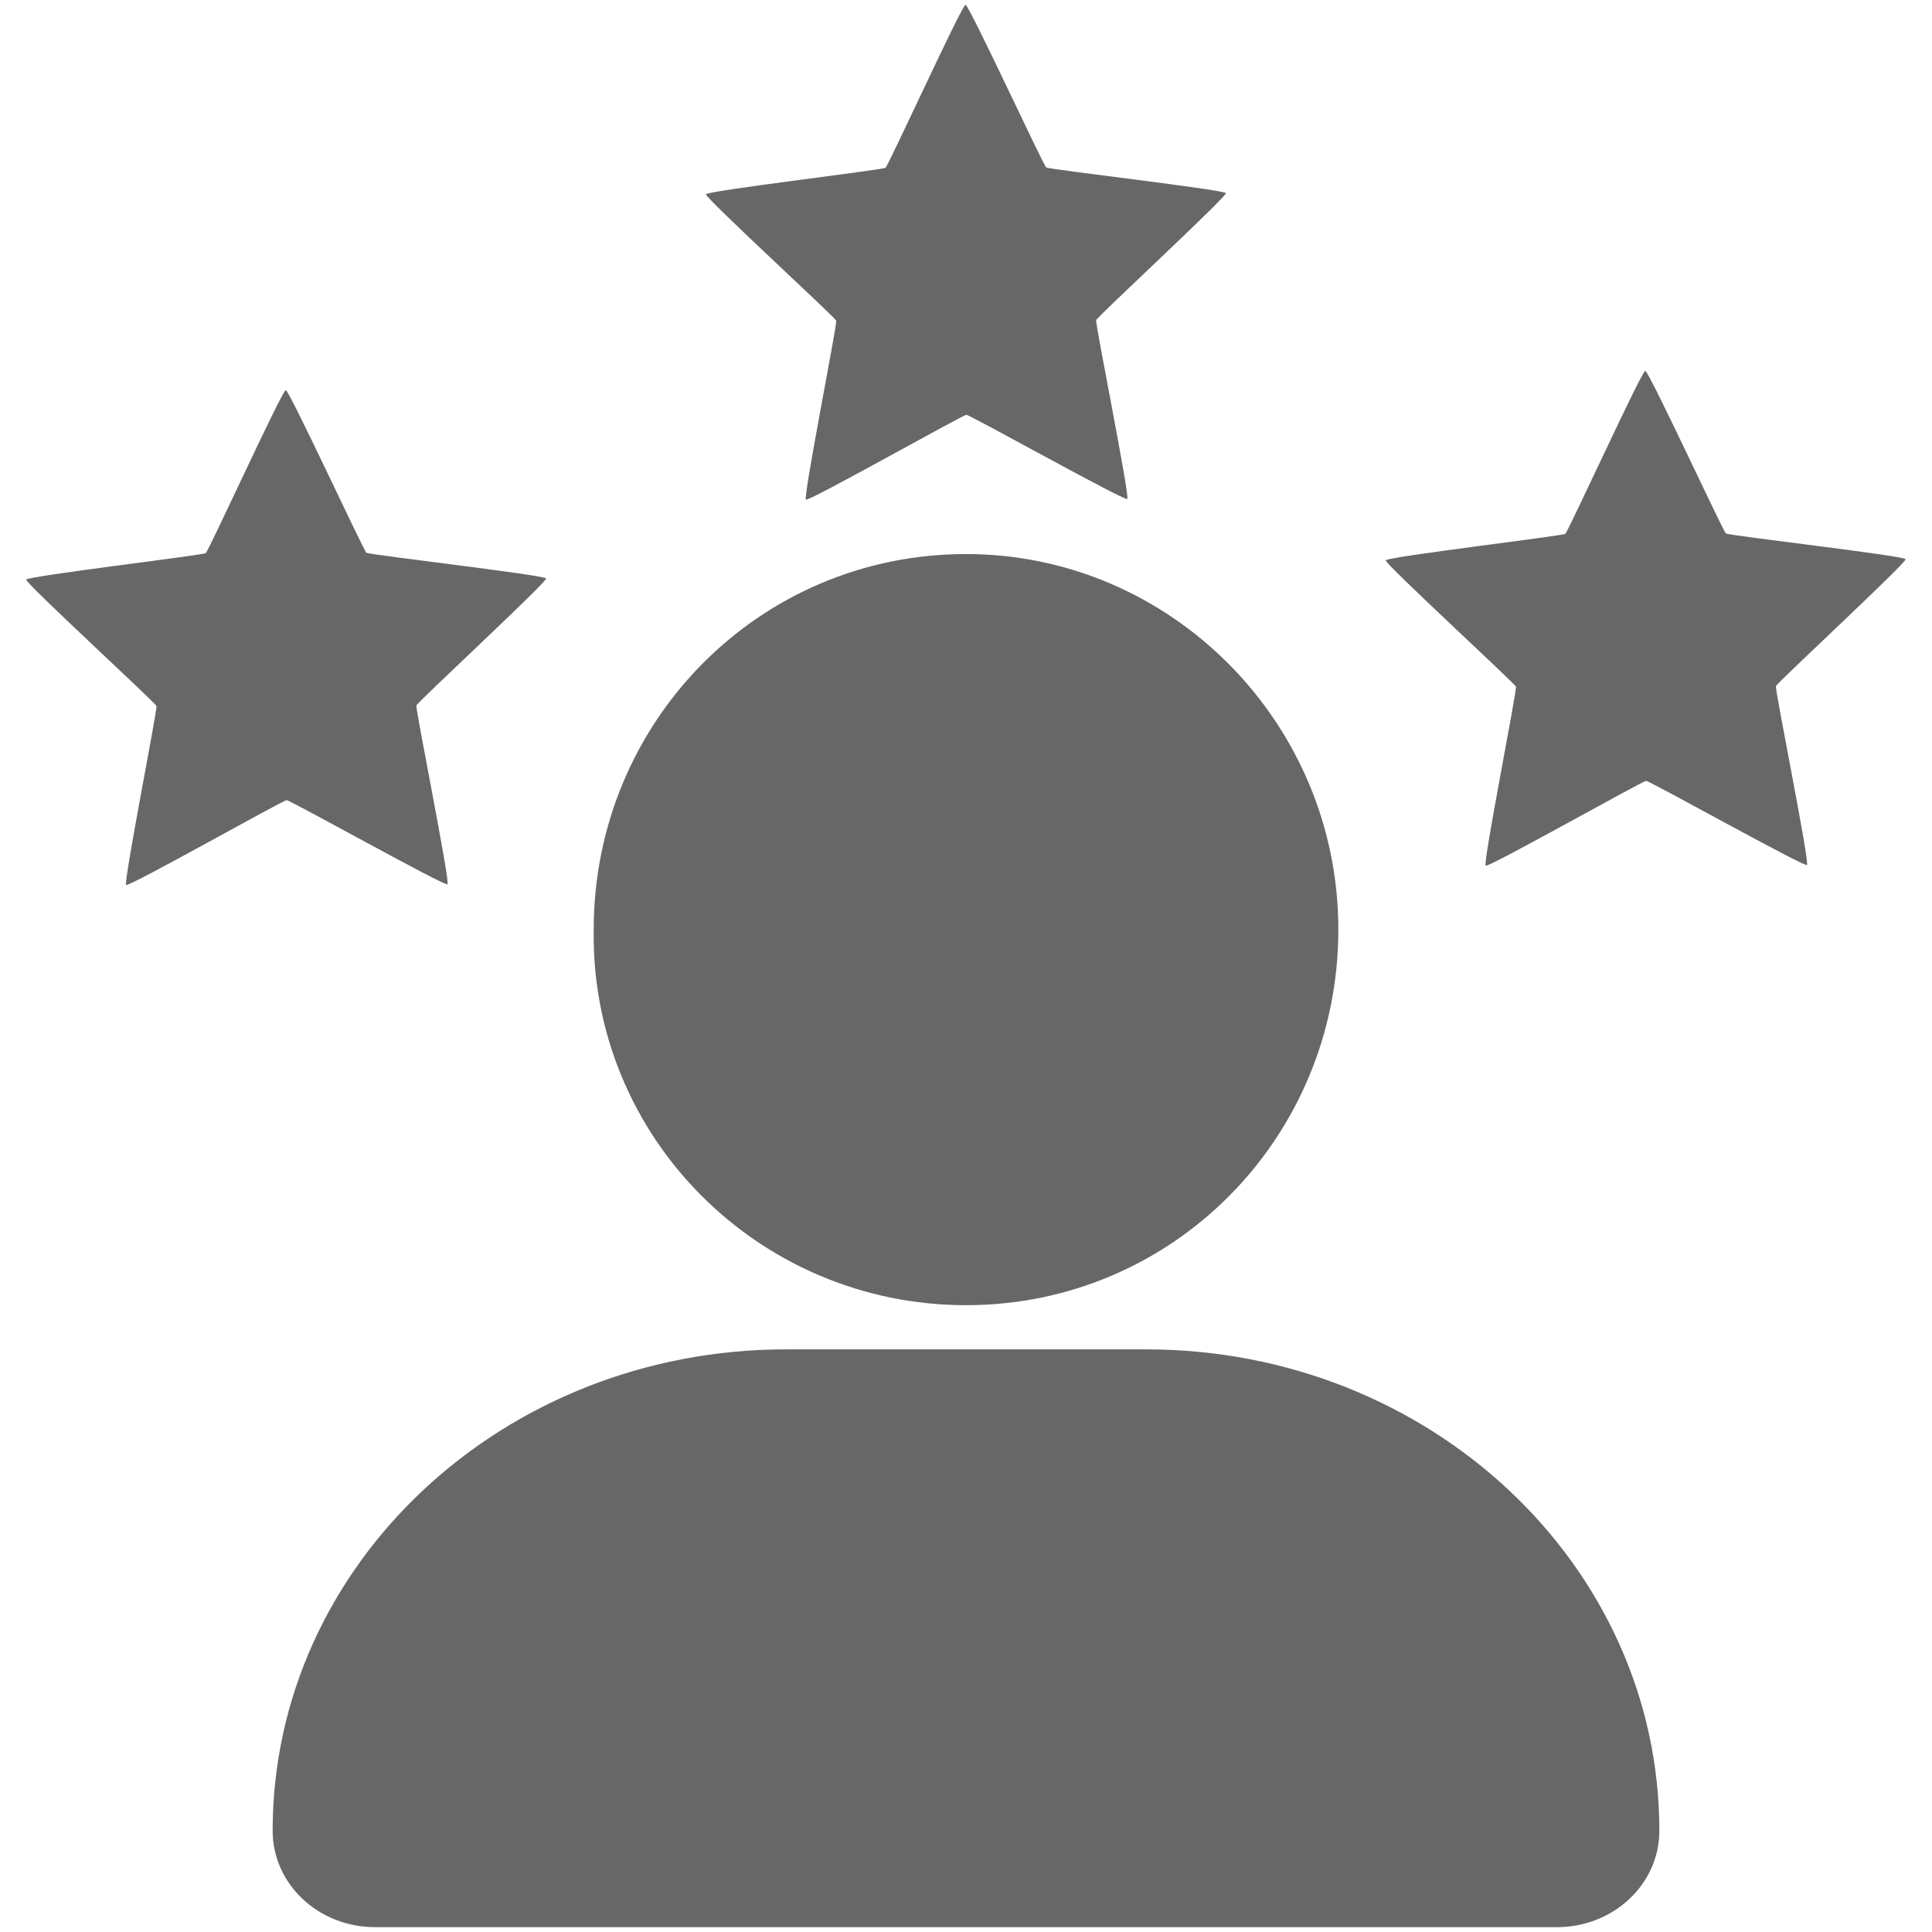 <?xml version="1.0" encoding="UTF-8" standalone="no"?>
<svg
   viewBox="0 0 535 535"
   version="1.1"
   id="svg1"
   sodipodi:docname="expert-icon.svg"
   inkscape:version="1.4 (e7c3feb100, 2024-10-09)"
   width="535"
   height="535"
   xmlns:inkscape="http://www.inkscape.org/namespaces/inkscape"
   xmlns:sodipodi="http://sodipodi.sourceforge.net/DTD/sodipodi-0.dtd"
   xmlns="http://www.w3.org/2000/svg"
   xmlns:svg="http://www.w3.org/2000/svg">
  <defs
     id="defs1" />
  <sodipodi:namedview
     id="namedview1"
     pagecolor="#ffffff"
     bordercolor="#666666"
     borderopacity="1.0"
     inkscape:showpageshadow="2"
     inkscape:pageopacity="0.0"
     inkscape:pagecheckerboard="0"
     inkscape:deskcolor="#d1d1d1"
     inkscape:zoom="0.93633406"
     inkscape:cx="371.66222"
     inkscape:cy="507.83157"
     inkscape:window-width="3840"
     inkscape:window-height="1542"
     inkscape:window-x="1920"
     inkscape:window-y="0"
     inkscape:window-maximized="1"
     inkscape:current-layer="svg1" />
  <!--! Font Awesome Pro 6.2.0 by @fontawesome - https://fontawesome.com License - https://fontawesome.com/license (Commercial License) Copyright 2022 Fonticons, Inc. -->
  <g
     id="g7"
     transform="translate(7.238,1.339)">
    <path
       style="fill:#676767;fill-opacity:1"
       d="m 310.162,372.323 h -99.8 c -78.5,0 -142.1,59.7 -142.1,133.3 0,14.8 12.7,26.7 28.4,26.7 H 423.862 c 15.7,0 28.4,-11.9 28.4,-26.7 0,-73.6 -63.6,-133.3 -142.1,-133.3 z"
       id="path5" />
    <path
       style="fill:#676767;fill-opacity:1"
       d="m 260.268,360.087 c 57.41,0 103.1,-46.56 103.1,-104 0,-57.44 -46.54,-104 -103.1,-104 -57.41,0 -103.1,46.56 -103.1,104 -0.9,57.4 45.7,104 103.1,104 z"
       id="path3" />
    <path
       style="fill:#676767;fill-opacity:1"
       d="m 452.262,28.339 c -512,0 -512,0 0,0 z"
       id="path1" />
    <g
       id="g6"
       transform="translate(-64.56,42.339)">
      <path
         sodipodi:type="star"
         style="fill:#676767;fill-opacity:1;fill-rule:evenodd;stroke:none;stroke-width:7.14;stroke-linecap:round;stroke-linejoin:round;stroke-miterlimit:0;stroke-opacity:1"
         id="path2"
         inkscape:flatsided="false"
         sodipodi:sides="5"
         sodipodi:cx="129.51974"
         sodipodi:cy="229.03493"
         sodipodi:r1="225.26811"
         sodipodi:r2="112.63406"
         sodipodi:arg1="2.1969812"
         sodipodi:arg2="2.8252998"
         inkscape:rounded="0.02"
         inkscape:randomized="0"
         d="M -2.5,411.563 C -4.925,409.809 23.403,266.913 22.473,264.069 21.542,261.226 -85.789,162.728 -84.871,159.881 -83.953,157.033 60.704,139.817 63.121,138.054 65.538,136.29 126.047,3.774 129.039,3.767 c 2.992,-0.006 64.067,132.25 66.491,134.004 2.424,1.753 147.153,18.352 148.084,21.195 0.931,2.843 -105.98,101.798 -106.898,104.646 -0.918,2.847 28.019,145.622 25.602,147.386 -2.417,1.764 -129.566,-69.335 -132.558,-69.329 -2.992,0.006 -129.836,71.647 -132.26,69.894 z"
         inkscape:transform-center-x="0.049898954"
         inkscape:transform-center-y="-7.1789024"
         transform="matrix(0.336,0,0,0.336,469.564,57.758)" />
      <path
         sodipodi:type="star"
         style="fill:#676767;fill-opacity:1;fill-rule:evenodd;stroke:none;stroke-width:7.14;stroke-linecap:round;stroke-linejoin:round;stroke-miterlimit:0;stroke-opacity:1"
         id="path2-3"
         inkscape:flatsided="false"
         sodipodi:sides="5"
         sodipodi:cx="129.51974"
         sodipodi:cy="229.03493"
         sodipodi:r1="225.26811"
         sodipodi:r2="112.63406"
         sodipodi:arg1="2.1969812"
         sodipodi:arg2="2.8252998"
         inkscape:rounded="0.02"
         inkscape:randomized="0"
         d="M -2.5,411.563 C -4.925,409.809 23.403,266.913 22.473,264.069 21.542,261.226 -85.789,162.728 -84.871,159.881 -83.953,157.033 60.704,139.817 63.121,138.054 65.538,136.29 126.047,3.774 129.039,3.767 c 2.992,-0.006 64.067,132.25 66.491,134.004 2.424,1.753 147.153,18.352 148.084,21.195 0.931,2.843 -105.98,101.798 -106.898,104.646 -0.918,2.847 28.019,145.622 25.602,147.386 -2.417,1.764 -129.566,-69.335 -132.558,-69.329 -2.992,0.006 -129.836,71.647 -132.26,69.894 z"
         inkscape:transform-center-x="0.049898954"
         inkscape:transform-center-y="-7.1789024"
         transform="matrix(0.336,0,0,0.336,281.329,-43.606)" />
      <path
         sodipodi:type="star"
         style="fill:#676767;fill-opacity:1;fill-rule:evenodd;stroke:none;stroke-width:7.14;stroke-linecap:round;stroke-linejoin:round;stroke-miterlimit:0;stroke-opacity:1"
         id="path2-3-4"
         inkscape:flatsided="false"
         sodipodi:sides="5"
         sodipodi:cx="129.51974"
         sodipodi:cy="229.03493"
         sodipodi:r1="225.26811"
         sodipodi:r2="112.63406"
         sodipodi:arg1="2.1969812"
         sodipodi:arg2="2.8252998"
         inkscape:rounded="0.02"
         inkscape:randomized="0"
         d="M -2.5,411.563 C -4.925,409.809 23.403,266.913 22.473,264.069 21.542,261.226 -85.789,162.728 -84.871,159.881 -83.953,157.033 60.704,139.817 63.121,138.054 65.538,136.29 126.047,3.774 129.039,3.767 c 2.992,-0.006 64.067,132.25 66.491,134.004 2.424,1.753 147.153,18.352 148.084,21.195 0.931,2.843 -105.98,101.798 -106.898,104.646 -0.918,2.847 28.019,145.622 25.602,147.386 -2.417,1.764 -129.566,-69.335 -132.558,-69.329 -2.992,0.006 -129.836,71.647 -132.26,69.894 z"
         inkscape:transform-center-x="0.049898954"
         inkscape:transform-center-y="-7.1789024"
         transform="matrix(0.336,0,0,0.336,93.095,63.098)" />
    </g>
  </g>
</svg>
